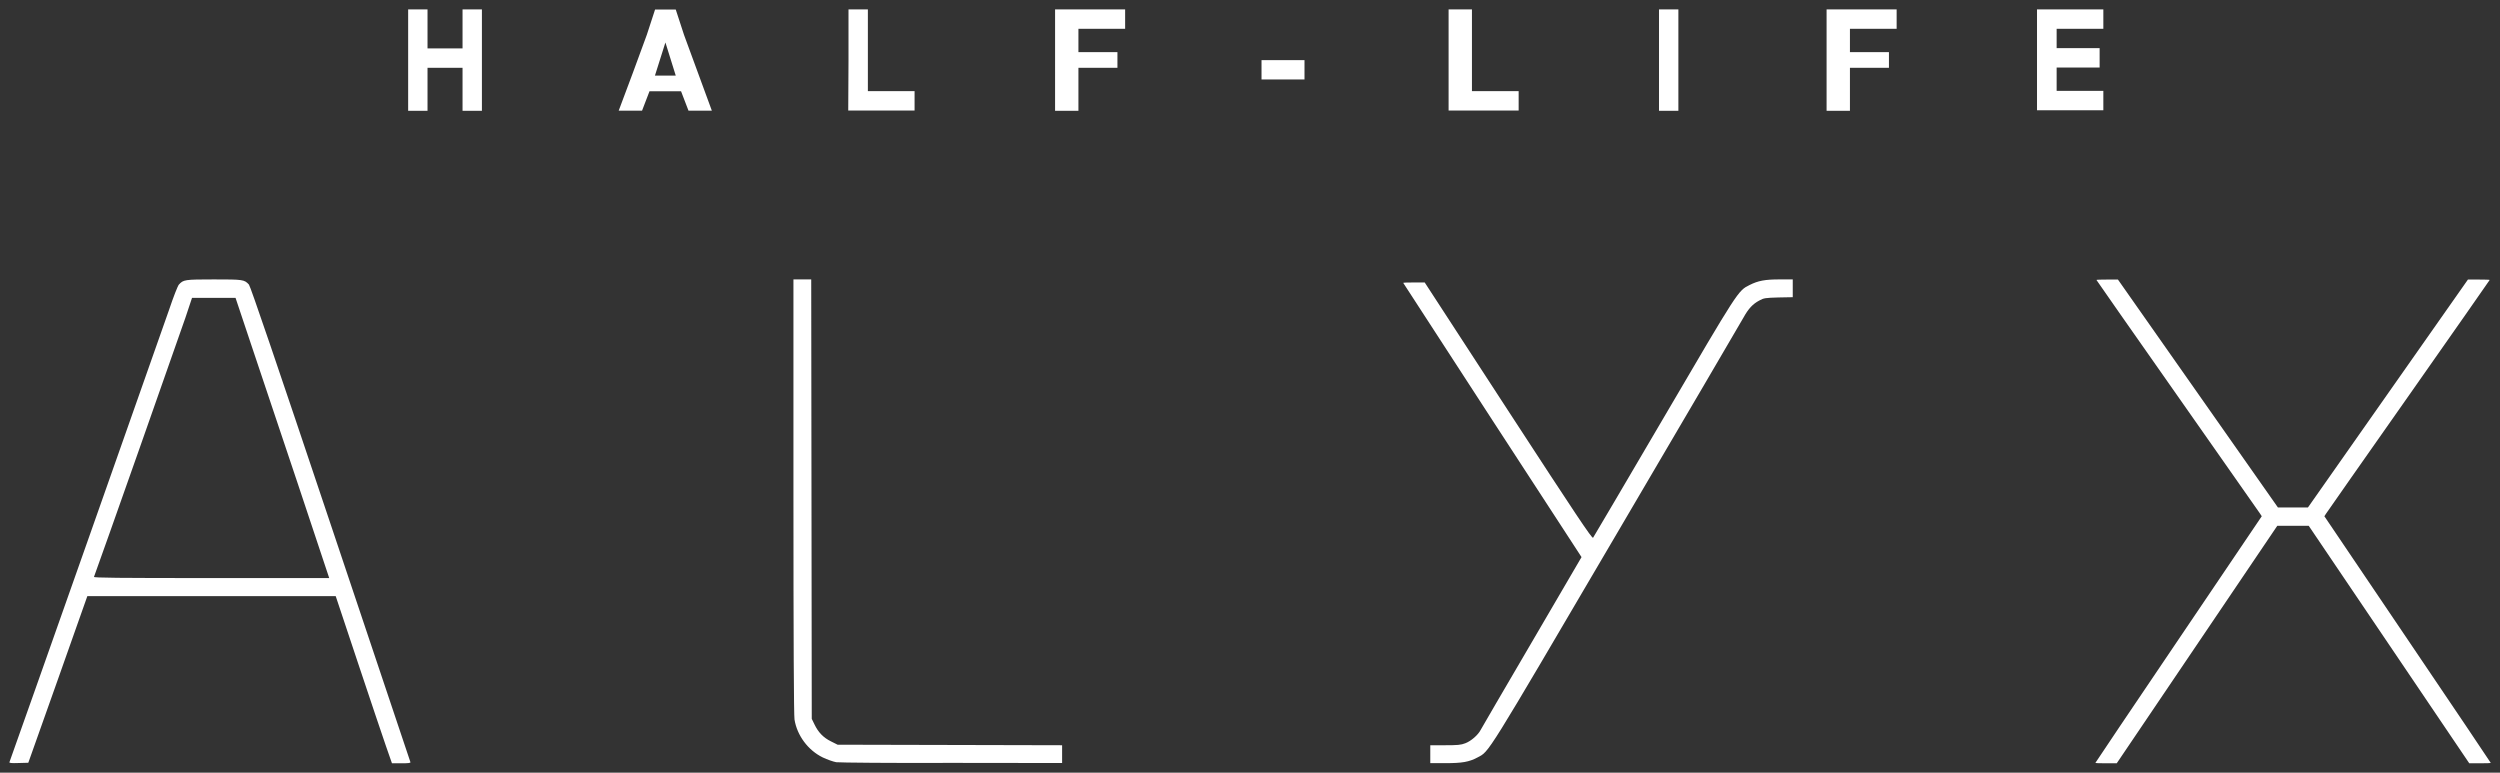 <?xml version="1.0" encoding="utf-8"?>
<!-- Generator: Adobe Illustrator 28.2.0, SVG Export Plug-In . SVG Version: 6.00 Build 0)  -->
<svg version="1.1"
	 id="svg1153" xmlns:svg="http://www.w3.org/2000/svg" xmlns:cc="http://creativecommons.org/ns#" xmlns:rdf="http://www.w3.org/1999/02/22-rdf-syntax-ns#" xmlns:dc="http://purl.org/dc/elements/1.1/"
	 xmlns="http://www.w3.org/2000/svg" xmlns:xlink="http://www.w3.org/1999/xlink" x="0px" y="0px" viewBox="0 0 1884.3 582.4"
	 style="enable-background:new 0 0 1884.3 582.4;" xml:space="preserve">
<rect x="0" y="0" width="1884.3" height="582.4" fill="#333333" stroke="none"/>
<style type="text/css">
	.st0{fill:#FFFFFF;}
</style>
<g id="layer1" transform="translate(11.433,222.503)">
	<path id="path60" class="st0" d="M296.2-177.2v-38.2h7.3h7.3v14.7v14.7h13.2h13.2v-14.7v-14.7h7.3h7.3v38.2v38.2h-7.3h-7.3v-16.2
		v-16.2h-13.2h-13.2v16.2v16.2h-7.3h-7.3V-177.2z M465.6-167.7l10.5-28.6l3.1-9.5l3.1-9.5h7.8h7.8l3.1,9.5l3.1,9.5l10.5,28.6
		l10.5,28.6h-8.8h-8.8l-2.8-7.3l-2.8-7.3h-11.9h-11.9l-2.8,7.3l-2.8,7.3h-8.8h-8.8L465.6-167.7z M490.1-190.5l-7.9,25h15.7
		L490.1-190.5z M628.1-177.2v-38.2h7.3h7.3v30.8v30.8h17.6h17.6v7.3v7.3h-25h-25L628.1-177.2z M783.8-177.2v-38.2h26.4h26.4v7.3v7.3
		H819h-17.6v8.8v8.8h14.7h14.7v5.9v5.9h-14.7h-14.7v16.2v16.2h-8.8h-8.8L783.8-177.2z M1080.4-177.2v-38.2h8.8h8.8v30.8v30.8h17.6
		h17.6v7.3v7.3h-26.4h-26.4V-177.2z M1239-177.2v-38.2h7.3h7.3v38.2v38.2h-7.3h-7.3V-177.2z M1365.3-177.2v-38.2h26.4h26.4v7.3v7.3
		h-17.6h-17.6v8.8v8.8h14.7h14.7v5.9v5.9h-14.7h-14.7v16.2v16.2h-8.8h-8.8V-177.2z M1523.9-177.2v-38.2h25h25v7.3v7.3h-17.6h-17.6
		v7.3v7.3h16.2h16.2v7.3v7.3h-16.2h-16.2v8.8v8.8h17.6h17.6v7.3v7.3h-25h-25V-177.2z M939.4-169.9v-7.3h16.2h16.2v7.3v7.3h-16.2
		h-16.2V-169.9z"/>
	<path id="path1134" class="st0" d="M-4.3,351.9C-1.2,343.6,111.8,23.3,116,11c3.3-9.8,6.5-18,7.4-19c3.4-3.7,4.2-3.9,26.4-3.9
		c22.1,0,22.9,0.1,26.4,3.9c1.1,1.2,21,59.6,61.5,180.4c32.9,98.2,60,179,60.2,179.5c0.3,0.7-1.4,0.9-6.8,0.9h-7.1l-4.5-12.9
		c-2.5-7.1-12-35.5-21.2-63l-16.7-50.1h-93.6H54.4l-22.2,62.8L9.9,352.4l-7.3,0.2C-3.1,352.8-4.6,352.6-4.3,351.9L-4.3,351.9z
		 M212.9,141.7c-13.2-39.3-29.1-86.8-35.4-105.6L166.1,2h-16.4h-16.4l-5,15c-3.6,10.7-65.4,186.1-68.9,195.3
		c-0.3,0.7,17.7,0.9,88.5,0.9h88.8L212.9,141.7z M1567.9,352.5c0-0.2,28.2-42.1,62.7-93.1l62.7-92.8l-1.3-2
		c-0.7-1.1-28.8-41.1-62.3-88.9c-33.6-47.8-61-87.1-61-87.2c0-0.2,3.7-0.3,8.1-0.3h8.1l60.3,85.9l60.3,85.9h11.3h11.3l60.3-85.9
		l60.3-85.9h8.2c4.5,0,8.2,0.1,8.2,0.3c0,0.2-27.5,39.4-61,87.2c-33.6,47.8-61.6,87.8-62.3,88.9l-1.3,2l62.7,92.8
		c34.5,51,62.7,92.9,62.7,93.1c0,0.2-3.6,0.3-8.1,0.3l-8.1,0l-60.5-89.5l-60.5-89.5h-11.9H1705l-60.5,89.5l-60.5,89.5l-8.1,0
		C1571.5,352.8,1567.9,352.7,1567.9,352.5L1567.9,352.5z M1066.6,346v-6.8h11.2c9.4,0,11.9-0.2,15.2-1.5c4.3-1.6,9.7-6.3,11.6-10.1
		c0.6-1.2,18-31,38.6-66.2l37.4-64l-67.2-103.2c-36.9-56.8-67.2-103.4-67.2-103.5c0-0.2,3.6-0.3,8.1-0.3l8.1,0l63,96.8
		c51.2,78.6,63.2,96.6,63.9,95.6c0.5-0.6,24.4-41.4,53.3-90.6c56.5-96.4,55.9-95.5,64.7-99.9c6.4-3.2,11.5-4.2,22.5-4.2h10v6.7v6.7
		L1329,1.7c-9.8,0.3-11,0.4-14.4,2.3c-4.9,2.6-8.2,6.1-11.9,12.8c-1.7,3.1-44.8,76.6-95.8,163.4c-99.8,170-95.6,163.3-104.7,168.2
		c-6.4,3.4-11.5,4.3-24.1,4.3h-11.5V346z M618.9,352c-2.3-0.4-6.8-2-10.2-3.6c-11.1-5.4-19.4-16.6-21.3-28.6
		c-0.5-3.2-0.8-59.9-0.8-168.3l0-163.4h6.7h6.7l0.2,165.6l0.2,165.6l2,4.1c2.9,6.1,6.8,10.1,12.5,12.9l5,2.5l84.6,0.2l84.6,0.2v6.7
		v6.7l-83.1-0.1C660.4,352.7,621.2,352.3,618.9,352L618.9,352z"/>
</g>
</svg>
